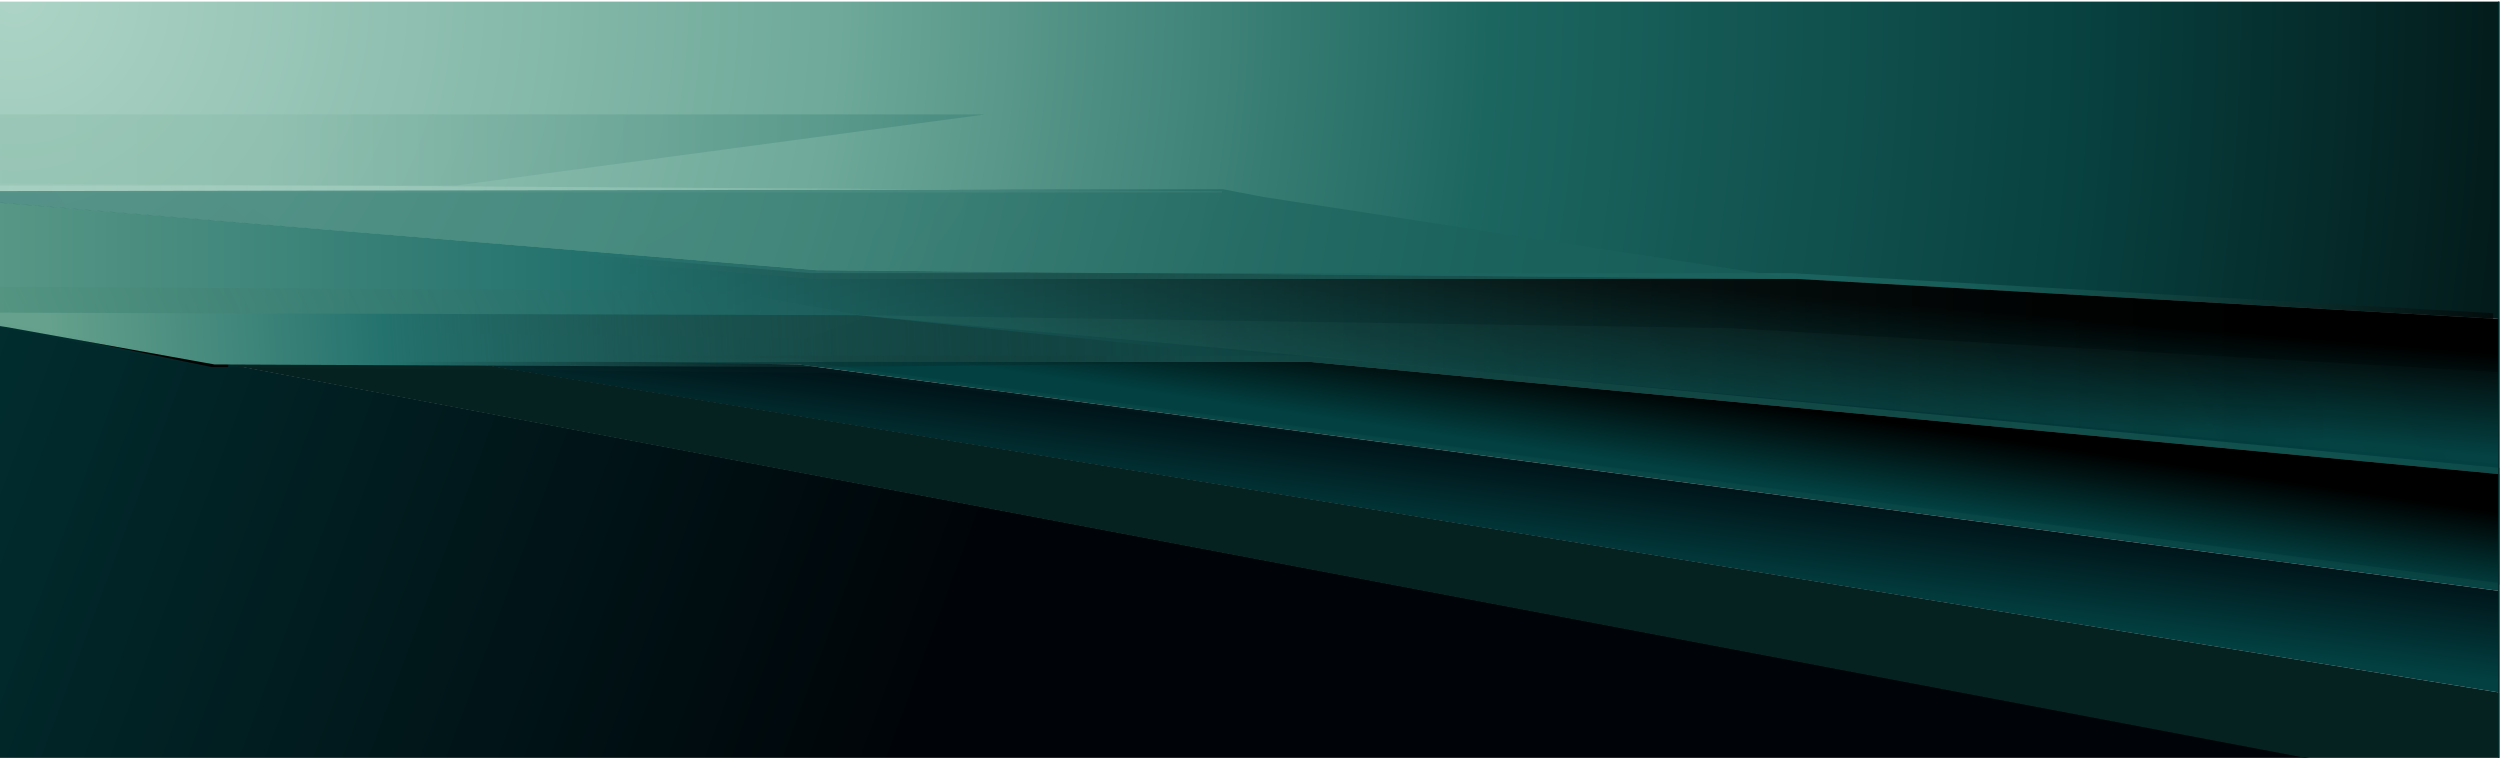 <svg xmlns="http://www.w3.org/2000/svg" id="Layer_1" width="482.337" height="146.22" version="1.1" viewBox="0 0 482.337 146.22">
  <radialGradient id="SVGID_1_" cx="3.416" cy="-1.144" r="538.83" gradientTransform="matrix(1.001 0 0 1 -.611 0)" gradientUnits="userSpaceOnUse">
    <stop offset="0" stop-color="#add4c6"/>
    <stop offset=".295" stop-color="#6ea999"/>
    <stop offset=".528" stop-color="#1c6660"/>
    <stop offset=".746" stop-color="#07403f"/>
    <stop offset="1"/>
  </radialGradient>
  <path fill="url(#SVGID_1_)" d="M482.221.303v61.24l-.25-.01-.952-.06-134.25-7.66H157.53L-.33 40.753h-.04V.303z"/>
  <radialGradient id="SVGID_2_" cx="317.182" cy="127.651" r="181.728" gradientTransform="matrix(1.001 0 0 1 -.611 0)" gradientUnits="userSpaceOnUse">
    <stop offset="0" stop-color="#90c0ae"/>
    <stop offset=".295" stop-color="#24726e"/>
    <stop offset=".528" stop-color="#1c6660"/>
    <stop offset="1"/>
  </radialGradient>
  <path fill="url(#SVGID_2_)" d="M481.019 60.423v29.92l-229.57-21.65H40.181l-.38-.08-3.645-.76-22.398-4.69-13.587-2.84-.501-.11-.04-.01v-20.47h.04l156.658 12.96h189.24z" opacity=".7"/>
  <linearGradient id="SVGID_3_" x1="240.761" x2="242.406" y1="68.078" y2="48.339" gradientUnits="userSpaceOnUse">
    <stop offset="0" stop-color="#024041"/>
    <stop offset="1"/>
  </linearGradient>
  <path fill="url(#SVGID_3_)" d="M482.221 61.543v29.92l-.25-.02-229.321-21.63H41.383l-.381-.08-.63-.13-1.482-.31-29.608-6.2-9.612-2.01-.04-.01v-20.32h.04l157.86 13.06h189.239l134.25 7.66.952.06z"/>
  <radialGradient id="SVGID_4_" cx="356.775" cy="235.354" r="290.55" gradientTransform="matrix(1.001 0 0 1 -.611 0)" gradientUnits="userSpaceOnUse">
    <stop offset="0" stop-color="#90c0ae"/>
    <stop offset=".295" stop-color="#24726e"/>
    <stop offset=".528" stop-color="#1c6660"/>
    <stop offset=".746" stop-color="#07403f"/>
    <stop offset="1"/>
  </radialGradient>
  <path fill="url(#SVGID_4_)" d="M482.221 90.253v22.55l-.25-.03-.07-.01-82.445-10.98-34.383-4.58-205.711-27.39-5.337-.71H92.748l-2.533-.41-.271-.04-.28-.05H252.65l33.903 3.2 194.466 18.34.952.09z" opacity=".7"/>
  <linearGradient id="SVGID_5_" x1="286.926" x2="289.139" y1="85.275" y2="70.334" gradientUnits="userSpaceOnUse">
    <stop offset="0" stop-color="#024041"/>
    <stop offset="1"/>
  </linearGradient>
  <path fill="url(#SVGID_5_)" d="M482.221 91.463v22.55l-.25-.03-.07-.01-140.628-18.73-182.401-24.29-4.847-.64H92.748l-3.084-.5H252.65l229.321 21.63z"/>
  <path fill="none" stroke="#000" stroke-miterlimit="10" stroke-width="1.011" d="M89.667 69.813H41.383l2.64.5h48.721z"/>
  <path fill="#2f776b" d="M481.901 112.463v34.43H-.69l.321-86.427-.001-.003h.04l13.057 2.68 22.899 4.7.53.01 56.822.84 60.727.9 1.682.22 7.159.94z" opacity=".1"/>
  <linearGradient id="SVGID_6_" x1="283.573" x2="285.833" y1="106.009" y2="88.495" gradientUnits="userSpaceOnUse">
    <stop offset="0" stop-color="#024041"/>
    <stop offset="1" stop-color="#00151a"/>
  </linearGradient>
  <path fill="url(#SVGID_6_)" d="M482.221 114.013v19.6l-.25-.04-.07-.01-382.795-62.15-6.458-1.05-3.405-.55-3.144-.51h.711l2.724.01 32.251.5 32.24.5 4.847.64 182.401 24.29 140.628 18.73.07.01z"/>
  <linearGradient id="SVGID_7_" x1="-83.925" x2="179.346" y1="32.534" y2="130.162" gradientUnits="userSpaceOnUse">
    <stop offset="0" stop-color="#024041"/>
    <stop offset="1" stop-color="#000408"/>
  </linearGradient>
  <path fill="url(#SVGID_7_)" d="M446.374 146.351L44.315 70.304l-3.156-.065-41.528-8.392v84.504z"/>
  <path fill="none" stroke="#000" stroke-miterlimit="10" stroke-width="1.011" d="M44.023 70.313l-2.64-.5-41.752-8.631v.665l41.251 8.466z"/>
  <path fill="none" stroke="#000" stroke-miterlimit="10" stroke-width="1.011" d="M-.369 61.077v.105l41.752 8.631z"/>
  <path fill="#052120" d="M482.221 133.613v12.74h-36.707L47.42 70.953h-.02l-3.374-.64-2.092-.4h-.02l-.511-.1h-.02l-.381-.08-2.343-.44h.231l47.109-.12.811.13 3.124.51 3.074.5.371.06 6.448 1.05 382.074 62.14.07.01z"/>
  <linearGradient id="SVGID_8_" x1="-31.025" x2="451.566" y1="65.263" y2="65.263" gradientUnits="userSpaceOnUse">
    <stop offset="0" stop-color="#65a18c"/>
    <stop offset=".295" stop-color="#24726e"/>
    <stop offset="1" stop-opacity="0"/>
  </linearGradient>
  <path fill="url(#SVGID_8_)" d="M482.221 61.543v29.92l-.25-.02-229.321-21.63H41.383l-.381-.08-.63-.13-1.482-.31-29.608-6.2-9.612-2.01-.04-.01v-22.01h.04l157.86 13.06 63.831.57 125.408 1.12 134.25 7.66.952.06z"/>
  <linearGradient id="SVGID_9_" x1="7.64" x2="128.16" y1="94.686" y2="36.744" gradientUnits="userSpaceOnUse">
    <stop offset=".001" stop-color="#559680"/>
    <stop offset="1" stop-color="#216360" stop-opacity=".5"/>
  </linearGradient>
  <path fill="url(#SVGID_9_)" d="M167.442 61.073l-11.915 4.24-141.769-2.15-1.031-.02-3.445-.05-.44-.01-3.405-.05-1.031-.01-3.925-.06-.811-.02h-.024v-2.55l-.016.07v-5.14h.04l140.578.8 26.393 4.8z" opacity=".6"/>
  <linearGradient id="SVGID_10_" x1="10.13" x2="228.387" y1="72.513" y2="58.631" gradientUnits="userSpaceOnUse">
    <stop offset="0" stop-color="#65a18c"/>
    <stop offset=".295" stop-color="#24726e"/>
    <stop offset="1" stop-opacity="0"/>
  </linearGradient>
  <path fill="url(#SVGID_10_)" d="M-.376 60.688l.006-.225v-.15h.04l.501.01 165.369.49 1.101.11 74.925 7.77 10.804 1.12.961.1-90.785.84-7.019.06-25.252-.11-86.189-.38-2.703-.01-4.025-.72-36.877-6.63-.811-.15-.04-.01"/>
  <radialGradient id="SVGID_11_" cx="-14.116" cy="33.004" r="266.209" gradientTransform="matrix(1.001 0 0 1 -.611 0)" gradientUnits="userSpaceOnUse">
    <stop offset="0" stop-color="#add4c6"/>
    <stop offset="1" stop-color="#aed4c6" stop-opacity=".5"/>
  </radialGradient>
  <path fill="url(#SVGID_11_)" d="M235.759 36.903v.23H-.68l-.081-.27h.391v-1.47h.04l63.06.4 123.646.79z" opacity=".5"/>
  <radialGradient id="SVGID_12_" cx="91.319" cy="-22.615" r="166.322" gradientTransform="matrix(1.001 0 0 1 -.611 0)" gradientUnits="userSpaceOnUse">
    <stop offset="0" stop-color="#add4c6"/>
    <stop offset=".295" stop-color="#247167"/>
    <stop offset=".613" stop-color="#246d66"/>
    <stop offset="1" stop-color="#1a615c"/>
  </radialGradient>
  <path fill="url(#SVGID_12_)" d="M346.769 53.813l-125.408-1.12-63.831-.57L-.379 39.108l.009-.425v-1.55h-.31l-.081-.27h.431l186.706-.28 49.583-.07 7.86 1.5 95.651 14.68z" opacity=".6"/>
  <linearGradient id="SVGID_13_" x1="-51.481" x2="181.318" y1="28.933" y2="28.933" gradientUnits="userSpaceOnUse">
    <stop offset="0" stop-color="#96c5b3"/>
    <stop offset=".446" stop-color="#8bbcab"/>
    <stop offset="1" stop-color="#398176"/>
  </linearGradient>
  <path fill="url(#SVGID_13_)" d="M190.121 22.073L88.012 35.793H-.37v-13.67l.02-.05z" opacity=".5"/>
  <g opacity=".06">
    <path fill="#3a7e74" d="M-.37 62.113l.04.01 4.736.9 12.346 2.34.28.05 23.7 4.49 1.182.01h.02l50.714.45.731.01 36.896.33 28.597.25 2.833.03 237.751 30.8 82.445 10.68.07.01.25.03v1l-.25-.03-.07-.01-140.628-18.22-179.648-23.27-61.798-.55-.721-.01-51.686-.46h-.02l-6.768-.06-40.962-7.76h-.04" opacity=".5"/>
  </g>
  <linearGradient id="SVGID_14_" x1="200.881" x2="453.812" y1="134.322" y2="12.721" gradientUnits="userSpaceOnUse">
    <stop offset=".001" stop-color="#559680"/>
    <stop offset="1" stop-color="#216360" stop-opacity=".5"/>
  </linearGradient>
  <path fill="url(#SVGID_14_)" d="M482.221 71.813v17.75l-.25-.02-.952-.09-194.466-17.65-35.214-3.2-85.799-7.79 168.213 2.5 147.266 8.43.952.06z" opacity=".1"/>
  <linearGradient id="SVGID_15_" x1="-.761" x2="-.33" y1="73.598" y2="73.598" gradientUnits="userSpaceOnUse">
    <stop offset="0" stop-color="#024041"/>
    <stop offset="1"/>
  </linearGradient>
  <path fill="url(#SVGID_15_)" d="M-.33.303v146.59h-.36l.314-86.291.006-.139v-23.33h-.31l-.081-.27h.391V.303z"/>
  <linearGradient id="SVGID_16_" x1="481.971" x2="482.221" y1="73.328" y2="73.328" gradientUnits="userSpaceOnUse">
    <stop offset="0" stop-color="#024041"/>
    <stop offset="1"/>
  </linearGradient>
  <path fill="url(#SVGID_16_)" d="M481.971.303h.25v146.05h-.25z"/>
</svg>
